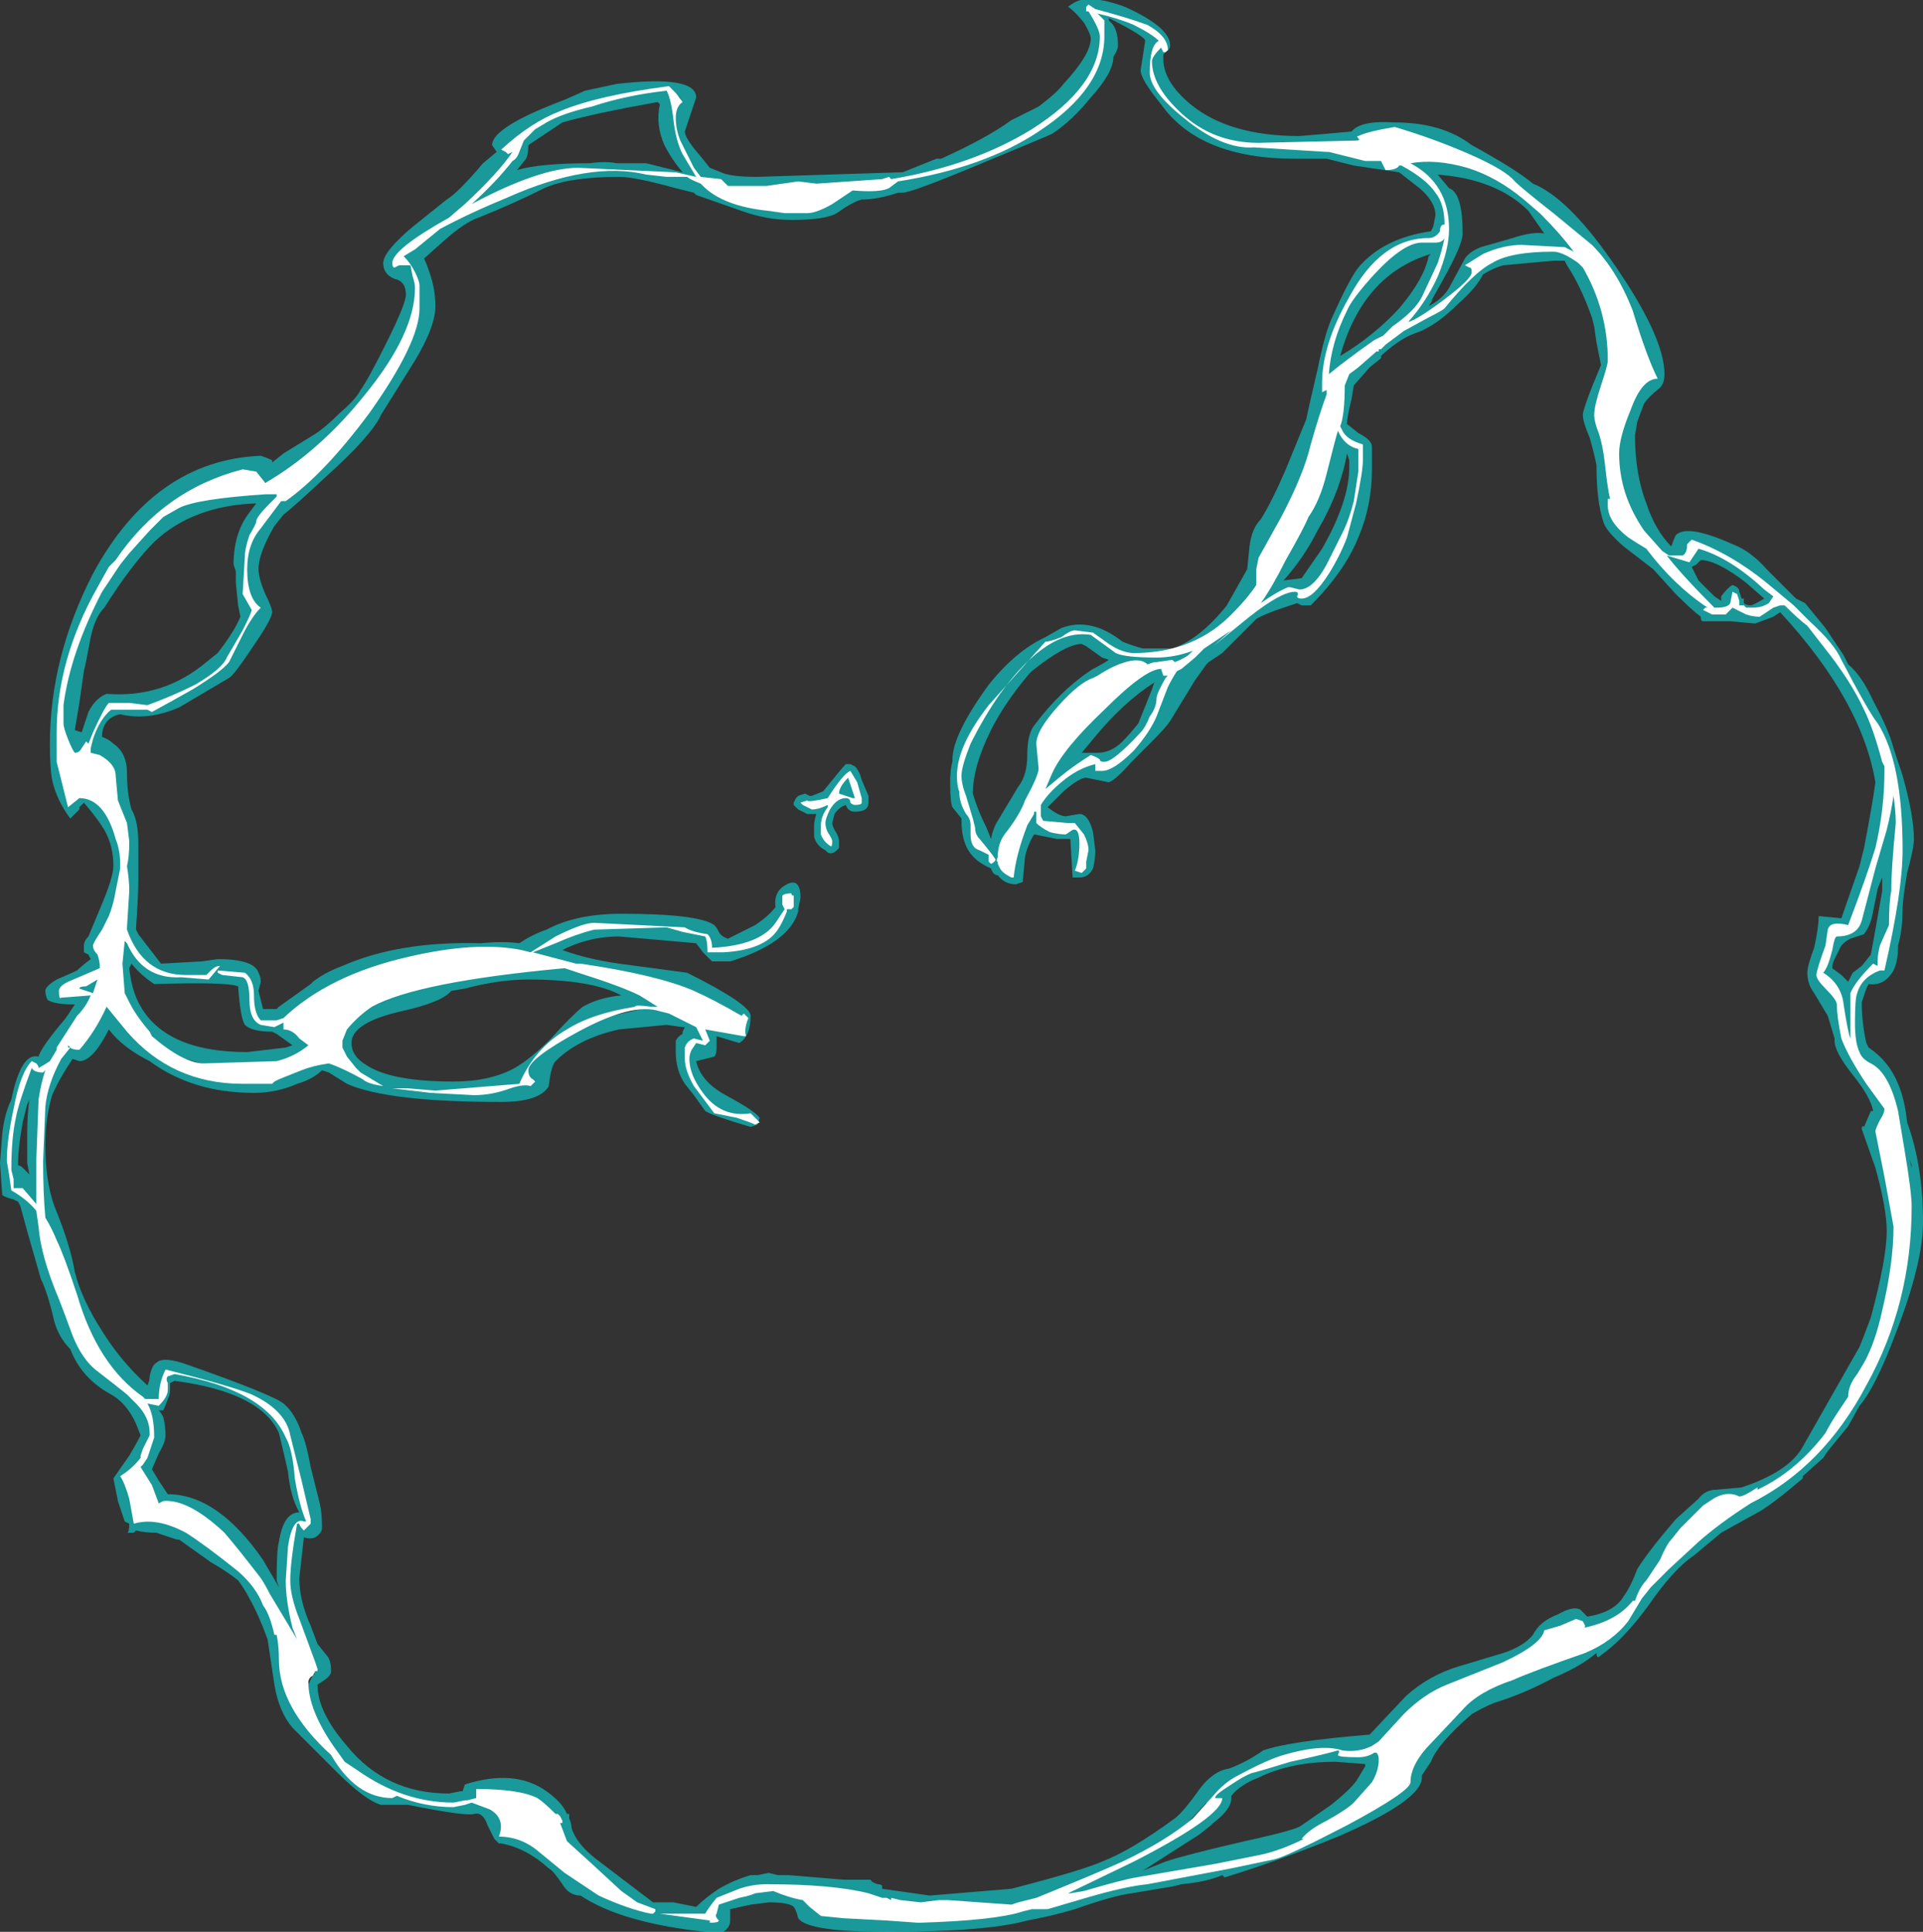 <?xml version="1.0" encoding="UTF-8" standalone="no"?>
<svg xmlns:ffdec="https://www.free-decompiler.com/flash" xmlns:xlink="http://www.w3.org/1999/xlink" ffdec:objectType="shape" height="42.6px" width="42.4px" xmlns="http://www.w3.org/2000/svg">
  <rect width="100%" height="100%" fill="#333333" stroke="none"/>
  <g transform="matrix(1.0, 0.0, 0.0, 1.0, 14.85, 21.85)">
    <path d="M15.3 -18.65 L15.35 -18.6 15.75 -18.55 16.7 -18.55 Q16.2 -18.7 15.85 -18.7 15.45 -18.7 15.3 -18.65 M15.9 -19.15 Q16.95 -19.15 17.6 -18.65 18.6 -18.1 18.95 -17.8 19.7 -17.5 20.65 -16.15 21.85 -14.45 21.85 -13.6 21.85 -13.4 21.75 -13.3 21.5 -13.1 21.4 -12.95 L21.25 -12.55 21.2 -12.25 Q21.2 -11.4 21.45 -10.75 21.65 -10.15 22.0 -9.8 22.05 -9.95 22.1 -10.05 22.35 -10.3 23.35 -9.85 23.75 -9.7 24.1 -9.3 L24.75 -8.65 24.95 -8.55 25.4 -8.0 25.8 -7.4 25.9 -7.2 Q26.2 -6.95 26.45 -6.4 26.8 -5.75 26.9 -5.35 L27.1 -4.75 Q27.35 -3.85 27.35 -3.35 27.35 -3.15 27.2 -2.6 27.1 -2.0 27.1 -1.8 27.1 -1.35 27.0 -1.0 27.0 -0.65 26.9 -0.45 26.7 -0.1 26.35 -0.15 L26.3 -0.05 26.2 0.25 Q26.2 0.7 26.3 1.15 L26.35 1.25 Q26.8 1.55 27.0 2.05 27.15 2.4 27.2 2.9 27.55 3.85 27.55 5.1 27.55 6.0 26.95 7.55 26.5 8.75 26.15 9.15 L25.9 9.6 25.45 10.15 25.35 10.3 24.9 10.7 24.9 10.75 24.6 11.0 Q24.3 11.25 24.0 11.45 L23.1 11.95 22.5 12.45 Q22.05 12.75 21.5 13.55 20.95 14.3 20.45 14.65 20.35 14.75 20.35 14.6 20.0 14.9 19.4 15.15 18.75 15.5 18.1 15.7 17.85 15.8 17.6 15.95 16.85 16.6 16.7 17.0 L16.5 17.3 16.5 17.35 Q16.5 17.85 14.65 18.65 13.3 19.2 12.15 19.55 L12.1 19.5 Q11.75 19.65 11.2 19.7 L11.0 19.75 10.1 19.9 Q9.7 19.95 8.85 20.25 8.35 20.4 7.8 20.5 6.9 20.75 4.7 20.75 2.95 20.75 2.75 20.45 2.7 20.25 2.65 20.2 2.55 20.1 2.1 20.1 L1.7 20.15 1.25 20.25 1.25 20.5 Q1.25 20.65 1.1 20.75 L0.7 20.75 Q-1.15 20.55 -2.05 19.95 -2.3 19.95 -2.45 19.7 -2.65 19.4 -2.75 19.35 -3.25 18.9 -3.8 18.8 L-3.85 18.8 -3.95 18.7 -4.1 18.4 Q-4.2 18.1 -4.4 18.15 -4.55 18.2 -5.6 18.0 L-5.85 17.95 -6.45 17.95 Q-6.8 17.85 -7.45 17.2 L-8.4 16.25 Q-8.7 15.9 -8.8 15.3 L-8.95 14.3 Q-9.15 13.75 -9.35 13.4 -9.45 13.2 -9.6 13.0 -9.85 12.8 -10.2 12.6 L-10.9 12.1 -10.95 12.1 Q-11.1 12.05 -11.25 12.0 L-11.4 11.95 Q-11.65 11.95 -11.85 11.9 L-11.9 11.95 -12.05 11.95 Q-12.0 11.95 -12.0 11.75 L-12.1 11.7 -12.25 11.25 -12.35 10.75 -12.0 10.25 Q-11.85 10.0 -11.75 9.8 L-11.85 9.55 Q-12.05 9.1 -12.4 8.9 -13.05 8.55 -13.3 7.9 -13.55 7.65 -13.65 7.3 -13.8 6.65 -13.95 6.35 -14.05 6.0 -14.25 5.3 L-14.4 4.75 -14.45 4.65 -14.55 4.6 Q-14.75 4.55 -14.8 4.5 L-14.85 3.8 -14.8 3.15 Q-14.75 2.7 -14.6 2.4 -14.5 1.9 -14.35 1.65 -14.2 1.4 -14.0 1.45 -13.95 1.25 -13.4 0.6 L-13.2 0.3 Q-13.65 0.3 -13.8 0.2 -13.85 0.1 -13.85 0.0 -13.85 -0.1 -13.6 -0.25 -13.25 -0.4 -13.15 -0.45 -13.05 -0.55 -12.85 -0.7 L-12.9 -0.8 -13.0 -0.85 -13.0 -1.0 Q-13.0 -1.1 -12.9 -1.2 L-12.65 -1.8 Q-12.35 -2.5 -12.35 -2.75 -12.35 -3.2 -12.55 -3.55 -12.7 -3.8 -13.0 -4.15 L-13.1 -4.05 -13.1 -4.0 Q-13.15 -3.95 -13.25 -3.85 L-13.3 -3.8 Q-13.6 -4.2 -13.7 -4.65 -13.75 -4.9 -13.75 -5.45 -13.75 -7.35 -12.8 -9.2 -11.45 -11.7 -9.1 -11.8 -8.95 -11.75 -8.85 -11.7 L-8.85 -11.65 -8.6 -11.85 -7.95 -12.25 Q-7.7 -12.4 -7.35 -12.75 -7.0 -13.05 -6.9 -13.25 -6.75 -13.45 -6.35 -14.25 -5.9 -15.15 -5.9 -15.35 -5.9 -15.65 -6.15 -15.7 -6.4 -15.8 -6.4 -16.05 -6.4 -16.3 -5.75 -16.85 L-5.0 -17.45 Q-4.75 -17.6 -4.2 -18.25 L-3.9 -18.5 -4.0 -18.65 Q-4.0 -19.05 -2.4 -19.65 L-1.95 -19.85 -1.25 -20.0 Q0.5 -20.2 0.5 -19.7 L0.25 -18.95 Q0.25 -18.8 0.6 -18.4 L0.8 -18.15 1.05 -18.05 Q1.25 -17.95 1.85 -17.95 L5.0 -18.05 5.05 -18.05 5.8 -18.35 5.9 -18.35 Q6.9 -18.8 7.45 -19.2 L8.05 -19.5 Q8.45 -19.8 8.6 -20.0 9.2 -20.65 9.2 -21.0 9.2 -21.1 9.05 -21.35 8.85 -21.6 8.7 -21.7 8.95 -21.9 9.15 -21.85 9.4 -21.9 9.95 -21.7 10.95 -21.25 10.95 -20.85 10.95 -20.75 10.85 -20.7 L10.8 -20.65 10.8 -20.55 Q10.8 -20.05 11.4 -19.55 12.25 -18.85 13.8 -18.85 L14.4 -18.9 14.95 -18.95 Q15.15 -19.2 15.9 -19.15 M17.1 -17.7 Q17.4 -17.6 17.4 -16.7 17.4 -16.45 16.95 -15.65 L16.7 -15.2 16.75 -15.25 16.65 -15.1 Q16.95 -15.25 17.1 -15.5 L17.45 -16.15 Q17.55 -16.3 17.8 -16.4 L18.5 -16.6 Q18.95 -16.75 19.2 -16.7 L18.85 -17.2 Q18.15 -17.9 16.85 -18.0 L17.1 -17.7 M16.0 -18.05 L15.0 -18.2 14.4 -18.35 13.7 -18.35 Q11.6 -18.35 10.75 -19.55 10.3 -20.1 10.3 -20.3 L10.4 -20.95 Q10.4 -21.05 9.6 -21.45 L9.6 -21.4 9.65 -21.35 Q9.8 -21.2 9.8 -20.85 9.8 -20.75 9.7 -20.6 9.7 -20.25 9.2 -19.7 8.8 -19.2 8.35 -18.9 8.25 -18.85 6.8 -18.25 5.25 -17.6 5.05 -17.6 L4.95 -17.6 Q4.5 -17.45 4.15 -17.45 3.95 -17.4 3.6 -17.15 3.35 -17.0 2.6 -17.0 2.05 -17.0 1.5 -17.2 L0.5 -17.55 0.45 -17.6 0.05 -17.7 Q-0.85 -17.95 -1.2 -17.95 -2.3 -17.95 -2.85 -17.7 -3.55 -17.35 -4.3 -17.05 -4.6 -16.95 -5.05 -16.55 L-5.5 -16.15 Q-5.45 -16.05 -5.4 -15.9 -5.25 -15.5 -5.25 -15.1 -5.25 -14.65 -5.7 -13.9 L-6.45 -12.7 Q-6.65 -12.25 -7.65 -11.35 -8.4 -10.65 -8.6 -10.5 L-8.8 -10.25 Q-9.15 -9.65 -9.15 -9.3 -9.15 -9.1 -9.0 -8.75 -8.85 -8.45 -8.85 -8.35 -8.85 -8.2 -9.3 -7.55 -9.7 -6.95 -9.8 -6.9 L-10.9 -6.25 Q-11.6 -5.95 -12.2 -6.1 -12.45 -6.05 -12.55 -5.85 -12.6 -5.75 -12.6 -5.6 -12.45 -5.55 -12.35 -5.45 -12.05 -5.25 -12.05 -4.8 -12.05 -4.35 -11.95 -4.0 -11.8 -3.75 -11.8 -3.25 L-11.8 -2.45 Q-11.8 -2.1 -11.85 -1.4 L-11.85 -1.35 -11.8 -1.25 -11.3 -0.6 -10.4 -0.65 -10.05 -0.7 Q-9.25 -0.7 -9.15 -0.4 -9.1 -0.3 -9.1 -0.2 L-9.15 0.0 -9.05 0.4 -8.75 0.4 -8.7 0.35 -8.0 -0.15 -7.95 -0.2 Q-7.7 -0.4 -7.3 -0.55 -6.05 -1.1 -4.25 -1.05 -3.75 -1.1 -3.4 -1.05 -3.1 -1.25 -2.8 -1.35 -2.15 -1.7 -1.15 -1.7 0.55 -1.7 0.9 -1.45 0.95 -1.4 1.0 -1.3 1.05 -1.2 1.2 -1.15 L1.8 -1.45 Q2.1 -1.65 2.25 -1.85 2.2 -2.2 2.5 -2.35 2.8 -2.5 2.8 -2.05 L2.75 -1.8 2.75 -1.75 Q2.55 -1.05 1.25 -0.65 L0.85 -0.65 0.65 -0.85 0.5 -1.05 -1.2 -1.2 Q-1.8 -1.2 -2.35 -0.95 L-2.45 -0.9 Q-1.9 -0.7 -1.2 -0.6 L0.3 -0.4 Q1.7 0.3 1.7 0.55 1.7 1.0 1.45 1.15 L0.95 1.0 0.95 1.25 Q0.95 1.4 0.9 1.45 L0.5 1.55 Q0.6 2.0 1.15 2.3 1.8 2.65 1.9 2.8 L1.85 2.95 1.7 3.0 Q0.85 2.75 0.7 2.65 L0.45 2.3 0.25 2.05 Q0.05 1.75 0.05 1.35 L0.05 1.1 Q0.1 1.0 0.2 0.95 L0.2 0.9 0.25 0.8 0.2 0.8 -0.15 0.75 -1.2 0.85 Q-2.1 1.05 -2.6 1.55 -2.7 1.65 -2.75 2.1 -2.95 2.45 -3.8 2.45 -6.3 2.45 -7.2 2.05 L-7.6 1.8 -7.75 1.75 Q-7.95 1.95 -8.3 2.05 -8.75 2.25 -9.25 2.25 -10.6 2.25 -11.55 1.55 -12.15 1.25 -12.45 0.85 -12.8 1.55 -13.1 1.55 L-13.25 1.5 Q-13.55 1.95 -13.7 2.3 -13.85 2.8 -13.85 3.4 -13.85 4.2 -13.65 4.75 -13.3 5.6 -13.2 6.2 -13.05 6.8 -12.6 7.5 -12.2 8.15 -11.6 8.7 -11.55 8.6 -11.55 8.5 -11.5 8.25 -11.4 8.2 -11.25 8.05 -10.7 8.25 -8.85 8.9 -8.6 9.1 -8.35 9.3 -8.2 9.75 -8.1 9.95 -8.0 10.5 L-7.8 11.3 Q-7.75 11.5 -7.75 11.85 -7.75 11.95 -7.9 12.05 -8.0 12.1 -8.15 12.05 L-8.25 12.95 Q-8.25 13.45 -8.0 14.0 L-7.85 14.4 -7.65 14.65 Q-7.55 14.75 -7.55 15.0 -7.55 15.1 -7.7 15.2 L-7.85 15.3 Q-7.85 15.9 -7.2 16.65 -6.35 17.7 -4.95 17.7 L-4.7 17.65 -4.65 17.65 -4.6 17.5 Q-3.5 17.15 -2.8 17.65 -2.45 17.9 -2.35 18.15 L-2.3 18.15 -2.3 18.25 Q-2.25 18.35 -2.25 18.45 -2.15 18.8 -1.7 19.15 L-0.45 20.1 0.0 20.1 0.5 20.2 Q0.7 20.0 1.0 19.8 1.35 19.6 1.7 19.5 L1.85 19.5 2.1 19.45 2.3 19.5 2.55 19.5 3.75 19.6 4.35 19.6 Q4.35 19.65 4.5 19.7 4.6 19.7 4.6 19.75 L4.6 19.8 5.65 19.95 7.45 19.8 Q9.0 19.4 9.45 19.2 10.1 18.95 11.05 18.25 11.25 18.1 11.6 17.6 11.9 17.2 12.25 17.15 12.65 17.0 13.0 16.75 13.55 16.55 15.35 16.4 L16.15 15.55 Q16.65 15.1 17.3 14.9 L18.3 14.6 Q18.75 14.45 18.95 14.2 19.1 13.9 19.5 13.75 19.85 13.55 20.0 13.65 L20.05 13.7 Q20.1 13.75 20.15 13.8 20.75 13.7 20.95 13.35 21.1 13.15 21.25 12.75 21.5 12.35 22.1 11.65 L22.6 11.2 Q22.75 11.0 23.0 11.0 L23.55 10.95 Q24.6 10.6 24.9 10.05 L26.15 7.85 26.25 7.6 26.4 7.2 Q26.75 5.9 26.75 5.3 26.75 4.8 26.5 3.9 L26.2 3.05 Q26.2 2.95 26.25 3.0 L26.4 2.65 26.45 2.65 Q26.4 2.35 26.0 1.85 25.6 1.35 25.6 1.1 L25.6 1.05 25.45 0.55 25.15 0.05 Q25.0 -0.15 25.0 -0.4 25.0 -0.55 25.15 -0.95 25.25 -1.4 25.25 -1.65 L25.75 -1.6 26.15 -2.75 26.25 -3.15 Q26.45 -4.2 26.5 -4.6 26.2 -6.4 24.4 -8.35 L24.25 -8.25 23.85 -8.1 23.3 -8.15 22.7 -8.15 Q22.65 -8.15 22.65 -8.25 22.45 -8.4 22.1 -8.75 L21.6 -9.3 20.95 -9.8 Q20.55 -10.15 20.5 -10.35 20.35 -10.8 20.35 -11.6 20.3 -11.85 20.2 -12.2 20.05 -12.55 20.05 -12.7 20.05 -12.85 20.45 -13.8 L20.35 -14.3 20.3 -14.65 20.25 -14.85 Q20.0 -15.55 19.7 -16.0 L19.65 -16.1 19.4 -16.1 18.3 -16.0 Q18.1 -15.95 17.85 -15.8 17.7 -15.5 17.3 -15.15 16.8 -14.65 16.35 -14.5 16.05 -14.4 15.65 -14.05 L15.6 -14.0 15.6 -13.95 15.35 -13.75 15.0 -13.35 14.95 -13.05 Q14.85 -12.65 14.85 -12.5 L15.1 -12.3 Q15.4 -12.15 15.4 -12.0 L15.4 -11.5 Q15.4 -10.7 15.1 -10.0 14.8 -9.25 14.05 -8.5 L13.85 -8.5 13.75 -8.55 13.45 -8.45 Q13.0 -8.3 12.85 -8.2 L12.1 -7.45 11.8 -7.25 11.75 -7.2 11.5 -6.85 10.95 -5.95 Q10.85 -5.8 10.55 -5.5 L10.1 -5.05 Q9.75 -4.65 9.6 -4.6 L9.1 -4.7 Q8.95 -4.7 8.6 -4.4 L8.25 -4.05 Q8.5 -3.85 8.65 -3.85 L8.95 -3.9 Q9.15 -3.9 9.25 -3.5 L9.3 -3.1 Q9.3 -2.9 9.25 -2.7 9.15 -2.5 8.95 -2.5 L8.8 -2.5 8.75 -3.35 8.45 -3.35 7.95 -3.45 Q7.8 -3.2 7.75 -2.95 L7.7 -2.4 7.55 -2.35 Q7.3 -2.35 7.15 -2.55 7.05 -2.55 7.0 -2.7 6.65 -2.85 6.5 -3.1 6.35 -3.35 6.35 -3.75 L6.35 -3.8 6.15 -4.05 Q6.1 -4.15 6.1 -4.6 6.1 -4.9 6.15 -5.05 L6.15 -5.1 Q6.15 -5.65 6.95 -6.75 7.55 -7.5 8.2 -7.8 L8.55 -8.0 Q9.2 -8.25 9.9 -7.7 10.15 -7.6 10.35 -7.55 L11.0 -7.55 Q11.6 -7.75 12.2 -8.5 L12.65 -9.3 12.7 -9.8 Q12.75 -10.2 12.95 -10.4 13.2 -10.8 13.5 -11.5 L13.95 -12.6 Q14.0 -12.85 14.2 -13.7 14.35 -14.45 14.5 -14.8 14.9 -15.7 15.1 -15.95 15.65 -16.6 16.7 -16.75 L16.75 -16.85 16.8 -17.1 Q16.8 -17.4 16.45 -17.7 L16.0 -18.05 M16.7 -16.25 Q15.2 -15.8 14.7 -14.0 15.45 -14.45 16.0 -15.05 16.55 -15.7 16.65 -16.2 L16.7 -16.25 M16.1 -14.75 L16.1 -14.8 16.05 -14.7 16.05 -14.75 16.1 -14.75 M19.95 -16.4 L19.95 -16.3 20.1 -16.25 20.25 -16.1 20.1 -16.05 Q20.45 -15.5 20.65 -14.8 20.9 -14.05 20.9 -13.6 L20.9 -13.1 Q20.85 -12.85 20.6 -12.65 L20.5 -12.85 20.45 -12.7 Q20.45 -12.55 20.55 -12.2 20.65 -11.85 20.65 -11.6 20.65 -11.2 20.65 -11.0 20.65 -10.65 20.85 -10.45 L21.45 -9.85 Q21.3 -10.1 21.15 -10.5 20.8 -11.45 20.8 -11.85 20.8 -12.0 20.9 -12.75 20.9 -13.1 21.15 -13.4 L21.4 -13.65 Q21.4 -14.05 21.1 -14.8 20.8 -15.4 20.55 -15.8 20.25 -16.3 19.65 -16.85 L19.4 -17.05 19.85 -16.45 19.95 -16.4 M4.85 -18.05 L4.85 -18.05 M4.55 -18.0 L4.55 -18.0 M0.15 -19.7 L0.05 -19.7 0.1 -19.55 0.15 -19.7 M1.25 -17.5 Q1.75 -17.3 2.65 -17.3 3.35 -17.3 3.6 -17.5 3.8 -17.65 3.95 -17.7 3.1 -17.7 1.95 -17.7 L1.2 -17.7 1.35 -17.65 1.25 -17.5 M9.0 -7.65 Q8.65 -7.65 7.9 -7.05 L7.85 -7.0 Q7.3 -6.35 7.0 -5.75 6.6 -4.95 6.6 -4.35 6.7 -4.0 6.9 -3.6 L7.0 -3.35 Q7.05 -3.6 7.15 -3.75 L7.6 -4.5 Q7.8 -4.75 7.8 -5.2 7.8 -5.65 7.95 -5.85 8.55 -6.65 9.25 -7.1 9.45 -7.2 9.6 -7.3 L9.45 -7.35 9.1 -7.6 9.0 -7.65 M10.7 -7.15 L10.6 -7.15 10.3 -7.1 Q9.5 -7.0 9.15 -6.6 L8.5 -5.95 Q8.25 -5.6 8.25 -5.3 8.25 -5.0 8.15 -4.75 8.5 -5.2 9.2 -6.05 9.5 -6.25 10.05 -6.75 10.35 -7.0 10.7 -7.15 M4.0 -4.95 Q4.1 -4.85 4.15 -4.65 L4.3 -4.3 4.3 -4.15 Q4.3 -3.95 4.0 -3.95 3.85 -3.95 3.8 -4.1 3.65 -4.05 3.55 -3.9 L3.5 -3.7 Q3.5 -3.65 3.55 -3.55 3.65 -3.4 3.65 -3.3 L3.65 -3.15 3.6 -3.1 Q3.5 -3.0 3.4 -3.05 L3.35 -3.1 Q3.15 -3.2 3.1 -3.4 3.1 -3.45 3.1 -3.65 3.1 -3.75 3.15 -3.9 L2.95 -3.9 2.75 -4.0 2.65 -4.1 2.65 -4.15 2.7 -4.25 2.75 -4.3 2.9 -4.35 3.0 -4.3 3.05 -4.3 3.3 -4.4 Q3.7 -4.9 3.8 -5.0 L3.9 -5.0 4.0 -4.95 M10.6 -6.8 Q9.9 -6.35 9.25 -5.55 L9.0 -5.25 9.35 -5.25 Q9.65 -5.25 9.9 -5.5 10.05 -5.65 10.25 -5.9 L10.55 -6.65 10.6 -6.8 M7.9 -4.2 L7.75 -4.0 Q7.5 -3.65 7.4 -3.3 7.35 -3.1 7.35 -2.7 L7.45 -2.65 Q7.25 -3.25 7.9 -4.15 L7.9 -4.2 M22.6 -9.05 Q22.8 -8.85 22.95 -8.7 L23.1 -8.6 23.1 -8.7 Q23.25 -8.9 23.35 -8.95 23.5 -8.9 23.5 -8.8 L23.55 -8.65 23.6 -8.65 23.6 -8.55 Q23.65 -8.5 23.75 -8.5 23.8 -8.5 24.05 -8.65 L23.65 -9.0 Q23.0 -9.5 22.65 -9.5 L22.55 -9.4 22.45 -9.35 22.6 -9.05 M22.15 -9.3 L22.05 -9.3 22.2 -9.15 22.15 -9.3 M14.45 -13.35 Q14.45 -12.6 14.3 -12.3 13.95 -11.25 13.3 -10.15 L13.2 -9.85 13.35 -10.0 13.4 -9.95 Q13.45 -9.95 13.45 -9.8 L13.4 -9.6 Q14.0 -10.4 14.25 -11.25 L14.55 -12.55 14.65 -13.0 14.65 -12.95 14.55 -13.05 Q14.5 -13.1 14.5 -13.2 14.5 -13.4 14.75 -13.7 L14.6 -13.65 14.55 -13.55 14.5 -13.65 14.45 -13.35 M14.85 -11.85 Q14.7 -11.0 14.2 -10.15 13.9 -9.55 13.45 -9.05 L13.85 -9.1 14.3 -9.75 Q14.9 -10.8 14.9 -11.55 L14.9 -11.7 14.85 -11.85 M12.75 -8.55 L12.55 -8.35 12.8 -8.5 12.75 -8.55 M23.7 -8.6 L23.7 -8.6 M25.7 -0.9 L25.6 -0.7 Q25.55 -0.6 25.55 -0.5 L25.75 -0.35 25.9 -0.2 26.0 -0.4 26.2 -0.55 26.4 -0.8 26.5 -1.35 26.65 -2.2 26.65 -2.5 26.55 -2.25 26.45 -1.75 Q26.4 -1.45 26.25 -1.25 L25.95 -1.15 Q25.75 -1.05 25.7 -0.9 M26.7 2.3 L26.75 2.35 26.75 2.45 26.7 2.65 26.65 3.2 Q26.65 3.4 26.75 3.8 L27.0 4.45 Q27.1 4.9 27.1 5.55 L27.15 5.25 27.15 5.15 Q27.1 4.8 27.05 4.25 L27.0 3.2 Q26.95 2.45 26.6 1.9 L26.7 2.1 26.7 2.2 26.6 2.25 26.65 2.3 26.7 2.3 M27.3 3.9 L27.3 3.85 27.25 3.7 27.3 3.9 M19.75 14.1 L19.3 14.2 19.3 14.15 19.15 14.3 18.95 14.6 Q18.85 14.75 18.4 14.9 L17.2 15.35 Q16.9 15.45 16.55 15.75 16.2 16.0 16.0 16.3 L15.65 16.65 15.65 16.6 Q15.85 16.6 15.85 16.85 L15.85 17.25 15.75 17.35 15.7 17.3 Q15.5 17.55 15.1 17.95 L15.05 18.0 15.8 17.55 15.95 17.45 15.95 17.35 Q15.95 17.1 16.25 16.7 16.45 16.45 16.6 16.35 17.15 15.7 17.95 15.25 18.05 15.2 19.95 14.45 L19.95 14.5 20.6 14.2 20.75 13.95 Q20.5 14.15 20.25 14.15 L20.2 14.15 20.05 14.2 20.15 14.15 19.8 14.05 19.75 14.1 M22.5 11.7 L21.9 12.6 22.25 12.25 Q22.75 11.85 23.75 11.2 L23.1 11.25 Q22.85 11.25 22.5 11.7 M1.4 0.65 Q0.55 0.0 0.1 -0.1 L-1.6 -0.4 Q-1.2 -0.3 -0.9 -0.1 L-0.5 0.1 Q-0.3 0.1 -0.25 0.2 L-0.05 0.3 -0.05 0.35 0.45 0.3 0.6 0.5 0.65 0.5 Q0.75 0.5 0.85 0.65 L1.4 0.65 M7.1 20.2 L5.65 20.3 Q5.25 20.3 4.3 20.05 3.7 19.9 2.8 19.85 L2.95 20.05 Q3.15 20.35 4.7 20.35 L7.2 20.2 7.1 20.2 M10.85 19.2 Q11.3 19.05 12.6 18.75 13.75 18.5 13.85 18.4 L14.5 17.95 Q15.0 17.55 15.1 17.35 L15.25 17.1 15.25 17.05 14.6 17.0 Q13.6 17.0 12.9 17.35 12.5 17.5 12.3 17.75 L12.3 17.8 Q12.3 18.05 11.9 18.35 L11.85 18.4 11.6 18.6 10.35 19.4 10.85 19.2 M0.7 20.4 L0.8 20.3 0.65 20.4 0.7 20.4 M11.75 17.9 L11.2 18.5 11.7 18.15 Q11.75 18.1 11.75 17.9 M-5.9 -16.05 L-5.9 -16.05 M-0.35 -19.6 Q-1.75 -19.35 -2.45 -19.15 L-3.2 -18.65 Q-3.2 -18.45 -3.25 -18.35 L-3.45 -18.1 Q-2.95 -18.25 -1.85 -18.25 -1.5 -18.3 -1.25 -18.25 L-0.6 -18.25 0.2 -18.05 Q-0.05 -18.35 -0.2 -18.65 -0.4 -19.1 -0.3 -19.55 L-0.35 -19.6 M-12.85 -7.8 Q-12.95 -7.25 -13.0 -7.05 L-13.1 -6.35 -13.2 -5.75 -13.05 -5.7 -12.9 -6.15 Q-12.75 -6.45 -12.5 -6.55 -11.25 -6.45 -10.3 -7.25 L-10.05 -7.45 -9.9 -7.65 Q-9.65 -8.0 -9.55 -8.25 L-9.6 -8.5 -9.65 -9.0 -9.65 -9.25 -9.7 -9.4 Q-9.7 -10.1 -9.35 -10.55 L-9.2 -10.75 Q-10.6 -10.7 -11.45 -9.9 -11.95 -9.4 -12.55 -8.45 -12.75 -8.25 -12.85 -7.8 M-13.45 -5.5 L-13.45 -5.15 Q-13.4 -4.85 -13.4 -4.7 -13.4 -4.6 -13.25 -4.4 L-13.1 -4.45 -12.9 -4.45 Q-12.5 -4.25 -12.25 -3.65 -12.05 -3.2 -12.05 -2.75 -12.05 -2.2 -12.35 -1.65 L-12.55 -1.2 Q-12.55 -1.15 -12.55 -1.05 L-12.65 -0.95 -12.6 -0.8 -12.5 -0.6 -12.5 -0.45 Q-12.5 -0.35 -12.55 -0.2 -12.65 0.15 -12.95 0.5 L-13.4 1.05 -13.3 1.05 -13.2 1.0 -13.0 1.0 -12.65 0.55 -12.7 0.5 -12.65 0.5 -12.6 0.4 -12.6 0.25 -12.5 0.25 Q-12.35 -0.1 -12.25 -0.45 L-12.25 -0.5 Q-12.2 -0.75 -12.15 -0.85 L-12.15 -0.9 -12.2 -1.0 -12.2 -1.05 Q-12.25 -1.3 -12.25 -1.6 L-12.1 -1.55 -12.05 -2.45 -12.05 -3.15 Q-12.05 -3.6 -12.25 -3.85 -12.35 -3.95 -12.35 -4.55 -12.3 -4.95 -12.65 -5.15 L-12.65 -4.95 -12.75 -4.9 -12.9 -5.1 -12.95 -5.15 -13.1 -5.15 -12.95 -4.8 -12.9 -4.75 -13.05 -4.75 Q-13.3 -4.75 -13.4 -5.2 L-13.4 -5.3 -13.45 -5.5 M-12.0 -0.5 Q-11.95 -0.05 -11.8 0.25 -11.25 1.35 -9.4 1.35 L-8.55 1.25 -8.4 1.2 -8.75 0.95 -8.85 0.9 Q-9.3 0.9 -9.45 0.75 -9.55 0.6 -9.6 -0.1 -9.85 -0.2 -11.45 -0.15 -11.75 -0.35 -11.95 -0.6 L-12.0 -0.5 M-7.95 -11.6 L-7.25 -12.25 Q-7.75 -11.85 -8.25 -11.6 L-8.25 -11.55 -8.1 -11.65 -8.0 -11.6 -8.0 -11.55 -7.95 -11.6 M-8.95 -11.2 Q-9.05 -11.2 -9.15 -11.35 L-9.25 -11.45 Q-10.4 -11.45 -11.5 -10.3 L-11.5 -10.3 Q-10.6 -11.2 -8.85 -11.05 L-8.7 -11.2 -8.95 -11.2 M-4.9 -0.25 L-4.9 -0.2 -4.55 -0.35 Q-4.15 -0.5 -3.45 -0.55 L-3.6 -0.7 -3.6 -0.8 -3.8 -0.8 Q-5.75 -0.8 -7.35 -0.15 -7.75 0.05 -8.05 0.2 L-8.1 0.25 -7.8 0.15 -7.65 0.15 -7.65 0.2 -7.6 0.3 -8.0 0.7 -8.15 0.8 Q-7.85 1.05 -7.85 1.2 L-7.65 1.2 -7.65 1.25 -7.55 1.2 -7.5 1.25 -7.5 1.0 Q-7.5 0.6 -6.8 0.3 -6.3 0.05 -4.95 -0.25 L-4.9 -0.25 M-2.95 -0.7 L-3.35 -0.55 Q-2.8 -0.55 -2.1 -0.5 L-2.3 -0.6 -2.35 -0.55 -2.5 -0.55 -2.95 -0.7 M-4.6 -0.05 L-4.9 0.0 Q-5.1 0.25 -6.0 0.45 -7.1 0.7 -7.1 1.15 -7.1 1.45 -6.75 1.65 -6.2 2.0 -4.85 2.0 -4.05 2.0 -3.5 1.7 -3.15 1.5 -2.7 1.05 -2.25 0.55 -2.0 0.35 -1.65 0.15 -1.15 0.1 -1.8 -0.25 -3.2 -0.25 -3.85 -0.25 -4.6 -0.05 M-0.8 0.35 Q-1.35 0.4 -1.75 0.65 L-1.8 0.65 -0.7 0.4 -0.75 0.4 -0.8 0.35 M-7.45 1.45 L-7.5 1.5 -7.4 1.5 -7.45 1.45 M-9.2 1.7 L-9.4 1.7 Q-11.0 1.7 -11.75 0.85 -12.05 0.5 -12.15 0.2 L-12.3 0.5 -12.0 0.8 -11.35 1.2 Q-11.0 1.4 -10.65 1.55 -10.15 1.7 -9.5 1.7 L-9.2 1.7 M-11.1 8.8 Q-11.1 8.9 -11.15 9.0 -11.2 9.15 -11.25 9.25 L-11.35 9.25 Q-11.3 9.3 -11.25 9.4 -11.2 9.6 -11.2 9.8 -11.2 9.95 -11.35 10.2 L-11.5 10.55 -11.35 10.8 -11.15 11.1 Q-10.05 11.1 -9.05 12.55 L-8.7 13.15 -8.75 13.0 Q-8.75 12.3 -8.7 12.15 -8.6 11.5 -8.25 11.5 -8.45 11.15 -8.5 10.6 -8.65 9.95 -8.7 9.75 -9.1 8.85 -11.0 8.6 L-11.1 8.65 Q-11.1 8.7 -11.1 8.8 M-11.4 11.25 L-11.45 11.3 -11.45 11.25 Q-11.6 11.1 -11.7 10.95 -11.75 10.75 -11.8 10.5 L-12.0 10.9 -12.0 11.1 -11.9 11.1 -11.95 11.15 -11.95 11.25 -11.8 11.55 Q-11.1 11.3 -10.1 12.0 L-9.6 12.4 Q-10.05 11.8 -10.55 11.45 L-11.2 11.4 -11.4 11.25 M-14.25 2.5 L-14.35 2.9 Q-14.45 3.45 -14.45 3.8 L-14.45 3.85 Q-14.4 3.85 -14.35 3.9 L-14.2 4.05 -14.25 3.8 -14.25 3.15 Q-14.25 2.7 -14.2 2.4 L-14.25 2.5 M-13.85 5.2 L-13.85 5.4 -13.65 6.05 -13.4 6.7 -13.45 6.45 -13.6 5.8 Q-13.75 5.3 -13.9 5.1 L-13.95 5.05 -13.85 5.2 M-12.3 8.55 Q-12.6 8.25 -12.85 7.9 -13.1 7.5 -13.25 7.15 L-13.25 7.25 Q-13.15 7.9 -12.3 8.5 L-12.3 8.55 M-4.15 17.65 L-4.2 17.75 Q-4.05 17.8 -3.9 18.1 L-3.7 18.5 Q-3.0 18.55 -2.65 18.95 L-2.0 19.6 -1.15 20.1 -0.85 20.15 Q-1.2 19.95 -1.6 19.65 -2.45 18.95 -2.55 18.55 L-2.55 18.5 -2.7 18.1 Q-3.0 17.65 -3.9 17.65 L-4.15 17.65 M-7.9 15.05 L-8.0 15.05 Q-8.35 15.05 -8.55 14.15 L-8.65 14.0 Q-8.55 14.35 -8.5 14.7 -8.5 15.4 -7.9 16.2 -8.1 15.8 -8.1 15.5 -8.1 15.35 -7.95 15.1 L-7.9 15.05" fill="#00ffff" fill-opacity="0.502" fill-rule="evenodd" stroke="none"/>
    <path d="M15.9 -19.05 Q16.75 -18.8 17.55 -18.45 18.35 -18.1 18.55 -17.85 18.7 -17.7 19.4 -17.15 L20.25 -16.45 Q20.8 -15.9 21.15 -15.0 21.45 -14.0 21.7 -13.5 21.35 -13.5 21.1 -12.8 20.85 -12.2 20.85 -11.85 20.85 -10.95 21.4 -10.15 L21.8 -9.7 21.95 -9.6 22.25 -9.6 Q22.35 -9.65 22.35 -9.85 L22.45 -9.95 Q23.3 -9.65 24.1 -9.0 L24.7 -8.5 25.05 -8.15 Q25.6 -7.65 25.75 -7.3 26.35 -6.15 26.55 -5.9 27.1 -5.05 27.1 -3.1 27.1 -2.2 26.7 -0.45 L26.6 -0.45 Q26.2 -0.3 26.1 0.05 26.05 0.15 26.05 0.7 26.05 1.15 26.15 1.35 26.2 1.5 26.4 1.6 26.8 1.8 27.0 2.65 L27.15 3.55 Q27.3 4.45 27.3 4.75 27.3 6.9 26.3 8.7 25.35 10.5 23.75 11.3 23.05 11.75 22.6 12.15 L21.95 12.75 21.55 13.15 21.35 13.4 21.05 13.9 Q20.7 14.35 20.1 14.6 18.95 15.0 18.5 15.2 17.75 15.45 17.4 15.85 L16.6 16.7 Q16.25 17.1 16.25 17.45 16.25 17.65 14.85 18.4 13.5 19.1 13.25 19.15 L12.3 19.35 10.45 19.7 Q9.95 19.75 9.1 20.0 L8.25 20.25 7.9 20.25 7.7 20.3 Q7.1 20.5 5.4 20.55 L4.7 20.5 3.75 20.45 3.25 20.4 3.0 20.2 2.85 20.05 Q2.55 20.0 2.2 19.85 L1.8 19.9 Q1.7 19.95 1.45 20.0 L1.0 20.15 0.95 20.35 Q0.9 20.4 1.0 20.5 1.0 20.55 0.8 20.55 L0.8 20.5 -0.3 20.35 0.7 20.35 Q0.75 20.25 0.95 20.0 L1.45 19.8 Q1.75 19.7 2.05 19.7 3.5 19.7 4.3 19.9 L4.6 20.0 4.7 20.0 4.8 20.05 4.8 20.0 5.0 20.05 5.45 20.1 5.85 20.05 6.05 20.05 7.45 20.15 7.6 20.1 8.0 20.0 Q9.35 19.45 9.9 19.2 10.85 18.75 11.45 18.25 L11.9 17.75 Q12.15 17.45 12.45 17.3 13.1 16.95 13.45 16.85 14.3 16.6 14.75 16.75 15.1 16.8 15.4 16.65 L15.55 16.55 16.1 15.95 Q16.55 15.5 17.05 15.3 L18.3 14.8 Q19.15 14.4 19.2 14.1 L19.55 14.0 19.9 13.85 20.05 13.9 20.1 14.0 Q20.1 14.05 20.05 14.05 20.8 13.9 21.15 13.45 L21.2 13.45 Q21.3 13.15 21.45 13.0 L21.75 12.55 Q21.9 12.2 22.0 12.1 L22.2 11.85 22.7 11.35 22.85 11.25 Q23.2 11.0 23.5 11.15 23.6 11.15 23.9 10.95 L23.9 11.0 Q24.75 10.6 25.4 9.75 25.5 9.55 25.7 9.25 L25.9 8.95 Q25.9 8.7 26.1 8.45 L26.25 8.2 Q26.5 7.75 26.65 7.05 26.9 6.0 26.9 5.2 L26.7 4.1 26.5 3.1 Q26.5 3.05 26.6 2.85 26.7 2.7 26.7 2.6 L26.3 2.05 Q25.9 1.45 25.75 1.05 25.65 0.55 25.65 0.3 25.65 0.2 25.4 -0.05 25.2 -0.25 25.2 -0.35 25.2 -0.45 25.4 -1.0 L25.45 -1.35 Q25.5 -1.55 25.9 -1.45 26.3 -2.5 26.5 -3.15 26.7 -4.0 26.7 -4.85 L26.7 -4.95 26.65 -5.05 Q26.45 -5.8 26.25 -6.2 25.95 -6.85 25.35 -7.6 L25.0 -8.05 Q24.8 -8.2 24.5 -8.5 L24.4 -8.5 24.25 -8.45 23.95 -8.25 Q23.8 -8.25 23.65 -8.3 23.45 -8.4 23.35 -8.45 L23.2 -8.3 22.9 -8.3 22.7 -8.4 22.75 -8.45 22.8 -8.45 Q22.05 -8.95 21.45 -9.75 21.2 -9.9 21.05 -10.0 20.6 -10.35 20.6 -10.7 L20.6 -10.85 20.65 -10.85 Q20.6 -11.05 20.55 -11.5 20.5 -12.0 20.4 -12.3 20.3 -12.55 20.3 -12.7 20.3 -12.9 20.45 -13.35 20.6 -13.8 20.6 -13.9 20.6 -15.0 20.05 -15.95 L19.95 -16.05 Q19.6 -16.3 19.4 -16.3 18.45 -16.3 18.05 -16.05 17.65 -15.85 17.0 -15.05 16.95 -15.0 16.65 -14.85 L16.1 -14.55 15.7 -14.25 15.6 -14.15 15.55 -14.15 15.55 -14.1 15.5 -14.1 15.1 -13.75 14.9 -13.6 14.8 -13.35 Q14.8 -12.7 14.7 -12.45 L14.75 -12.35 Q14.85 -12.15 15.2 -12.05 L15.2 -11.7 Q15.2 -11.45 15.05 -10.75 L14.85 -10.0 Q14.7 -9.6 14.45 -9.2 14.1 -8.65 13.85 -8.65 13.75 -8.65 13.75 -8.7 13.8 -8.8 13.7 -8.8 13.4 -8.8 12.7 -8.25 L11.9 -7.6 12.3 -7.95 11.7 -7.55 11.5 -7.35 11.2 -7.1 11.1 -7.05 Q11.0 -6.9 10.9 -6.7 L10.65 -6.05 Q10.5 -5.7 10.15 -5.3 9.7 -4.85 9.45 -4.85 L9.3 -4.85 9.3 -5.0 Q8.9 -4.9 8.55 -4.6 8.25 -4.35 8.1 -4.1 L8.1 -3.85 8.15 -3.75 8.7 -3.7 8.85 -3.7 9.05 -3.45 Q9.15 -3.25 9.15 -3.1 L9.1 -2.85 9.1 -2.7 9.0 -2.6 8.85 -2.65 Q8.95 -2.9 8.95 -3.25 8.95 -3.6 8.8 -3.55 L8.65 -3.45 Q8.5 -3.45 8.3 -3.5 8.1 -3.6 8.0 -3.7 L8.0 -3.95 7.95 -3.95 7.95 -3.9 7.8 -3.65 Q7.55 -3.0 7.5 -2.5 L7.45 -2.5 Q7.25 -2.6 7.2 -2.7 L7.15 -2.8 7.15 -2.85 Q7.1 -2.85 7.15 -2.95 7.15 -3.25 7.3 -3.45 7.65 -3.9 7.75 -4.2 8.05 -4.75 8.05 -4.9 L8.0 -5.45 Q8.0 -5.75 8.5 -6.3 8.95 -6.8 9.25 -6.9 L9.35 -6.95 Q9.5 -7.05 9.7 -7.15 10.25 -7.4 10.45 -7.2 L10.6 -7.25 10.65 -7.25 11.0 -7.3 11.05 -7.25 Q11.2 -7.3 11.35 -7.4 L11.45 -7.5 Q11.05 -7.35 10.65 -7.35 9.95 -7.35 9.75 -7.45 L9.2 -7.85 Q8.25 -8.0 7.2 -6.55 6.85 -6.05 6.55 -5.45 6.35 -4.95 6.35 -4.75 6.35 -4.55 6.45 -4.3 L6.6 -3.8 6.65 -3.6 Q6.65 -3.45 6.75 -3.35 7.0 -3.05 7.1 -2.9 7.1 -2.85 7.0 -2.8 L6.95 -2.85 6.95 -3.0 6.75 -3.1 Q6.55 -3.15 6.55 -3.45 L6.55 -3.65 Q6.55 -3.8 6.45 -3.9 6.3 -4.15 6.3 -4.4 6.25 -4.5 6.25 -4.75 6.25 -5.4 6.95 -6.3 L8.2 -7.7 Q8.3 -7.7 8.55 -7.8 8.75 -7.95 8.85 -7.95 L9.25 -7.9 9.6 -7.65 Q9.9 -7.45 10.15 -7.45 11.5 -7.45 12.35 -8.35 12.65 -8.65 12.85 -8.95 L12.85 -9.3 12.9 -9.55 13.4 -10.45 Q13.9 -11.4 14.05 -12.05 14.25 -12.75 14.4 -13.15 L14.4 -13.25 14.3 -13.2 14.3 -13.4 Q14.3 -14.25 14.9 -15.3 15.6 -16.6 16.65 -16.6 16.8 -16.6 16.9 -16.75 16.9 -16.9 17.0 -16.9 17.0 -17.35 16.8 -17.6 16.6 -17.9 16.05 -18.2 L16.0 -18.2 Q15.95 -18.1 15.7 -18.1 L15.6 -18.3 15.25 -18.3 14.45 -18.5 14.4 -18.5 12.8 -18.6 Q12.1 -18.55 11.25 -19.25 10.5 -19.85 10.5 -20.25 10.5 -20.85 10.7 -20.95 10.55 -21.1 10.15 -21.3 9.8 -21.45 9.35 -21.55 L9.5 -21.4 9.5 -21.05 Q9.5 -19.9 8.05 -18.95 6.85 -18.15 4.95 -17.85 L4.75 -17.7 Q4.55 -17.6 3.95 -17.65 L3.5 -17.35 Q3.15 -17.15 2.95 -17.15 L2.45 -17.15 2.1 -17.2 Q1.1 -17.3 0.65 -17.75 L0.6 -17.8 Q0.35 -17.9 0.3 -17.95 L-0.15 -17.95 -0.6 -18.0 Q-1.85 -18.3 -3.65 -17.5 -4.5 -17.15 -5.15 -16.8 L-5.7 -16.35 -5.95 -16.2 Q-5.8 -16.05 -5.7 -15.85 -5.6 -15.65 -5.6 -15.55 L-5.6 -15.05 Q-5.6 -14.3 -6.7 -12.75 -7.7 -11.4 -8.55 -10.8 L-8.65 -10.8 -9.1 -10.2 Q-9.4 -9.85 -9.4 -9.3 -9.4 -8.65 -9.1 -8.45 -9.3 -8.25 -9.5 -7.85 L-9.8 -7.25 Q-9.95 -7.05 -10.6 -6.65 -10.95 -6.45 -11.5 -6.15 L-11.6 -6.2 -12.4 -6.2 Q-12.65 -6.0 -12.8 -5.55 L-12.85 -5.35 -12.85 -5.25 -12.65 -5.2 Q-12.3 -5.0 -12.3 -4.75 L-12.25 -4.2 -12.05 -3.7 -12.0 -3.3 Q-12.0 -2.95 -12.05 -2.75 -12.0 -2.45 -12.0 -2.2 L-12.05 -1.4 -12.05 -1.35 Q-11.7 -0.35 -10.75 -0.35 L-10.3 -0.35 -10.2 -0.45 Q-10.1 -0.55 -10.0 -0.55 L-10.25 -0.25 -10.85 -0.3 Q-11.7 -0.25 -12.05 -1.05 L-12.1 -1.1 -12.15 -0.6 -12.1 0.05 -12.0 0.25 Q-11.85 0.55 -11.55 0.9 L-11.5 1.0 Q-10.8 1.6 -10.35 1.6 L-8.75 1.55 Q-8.35 1.45 -8.05 1.2 L-8.25 1.05 Q-8.4 0.85 -8.6 0.85 L-8.6 0.7 -8.8 0.8 -9.1 0.75 Q-9.35 0.65 -9.35 0.2 -9.35 -0.25 -9.5 -0.3 L-9.95 -0.35 -10.05 -0.4 -10.05 -0.45 -9.45 -0.4 Q-9.25 -0.25 -9.25 0.1 -9.25 0.5 -9.1 0.65 L-8.75 0.65 -8.6 0.6 Q-7.6 -0.35 -5.85 -0.75 -4.35 -1.1 -3.35 -0.9 L-3.15 -0.85 -2.6 -1.2 Q-2.0 -1.5 -1.75 -1.5 L0.25 -1.4 Q0.4 -1.3 0.75 -1.25 0.85 -1.15 0.85 -0.95 1.9 -1.0 2.25 -1.5 L2.45 -1.8 2.4 -1.9 2.4 -2.1 Q2.45 -2.15 2.6 -2.15 2.6 -2.1 2.65 -2.1 L2.65 -1.85 2.6 -1.8 2.5 -1.8 2.5 -1.75 Q2.4 -1.5 2.3 -1.35 2.0 -0.9 1.1 -0.85 L0.75 -0.85 Q0.75 -1.1 0.7 -1.2 L0.2 -1.3 -0.15 -1.4 -1.75 -1.35 Q-2.15 -1.25 -2.6 -1.05 L-3.1 -0.85 -2.15 -0.6 -2.05 -0.6 Q-0.35 -0.35 0.45 0.0 0.9 0.2 1.5 0.55 L1.55 0.5 1.65 0.6 Q1.55 0.85 1.6 1.0 L1.55 1.0 0.7 0.85 0.8 1.1 0.7 1.2 0.5 1.15 0.4 1.3 Q0.35 1.4 0.35 1.5 0.35 1.85 0.65 2.25 1.05 2.8 1.7 2.7 L1.9 2.9 1.8 2.95 Q1.7 2.9 1.4 2.8 L0.9 2.7 0.45 2.1 Q0.25 1.75 0.25 1.5 L0.25 1.25 Q0.3 1.1 0.45 1.05 L0.65 1.1 0.5 0.8 Q0.3 0.7 0.1 0.6 L-0.1 0.5 -0.3 0.45 Q-0.9 0.25 -2.1 0.9 -3.2 1.5 -3.2 1.75 -3.2 1.9 -3.1 1.95 L-3.05 2.0 -3.15 2.1 Q-3.3 2.05 -3.6 2.15 -4.0 2.3 -4.4 2.3 L-5.35 2.25 -6.2 2.15 -5.85 2.15 -5.25 2.2 -3.4 2.05 Q-3.05 1.25 -2.35 0.85 -1.8 0.5 -0.85 0.35 -0.85 0.3 -0.5 0.35 L-0.35 0.35 -0.75 0.1 Q-1.15 -0.1 -2.1 -0.4 L-2.4 -0.5 Q-5.65 -0.2 -6.65 0.35 -6.95 0.55 -7.2 0.85 L-7.3 1.1 -7.3 1.25 -7.2 1.45 -7.0 1.7 -6.9 1.8 -6.4 2.1 Q-6.75 2.05 -6.85 1.95 -7.3 1.7 -7.6 1.6 -7.95 1.65 -8.2 1.75 L-8.7 1.95 -8.8 2.0 -8.85 2.05 -9.5 2.05 Q-11.05 2.05 -12.05 0.9 L-12.5 0.35 Q-12.75 0.9 -13.1 1.3 -13.25 1.3 -13.3 1.25 L-13.5 1.5 Q-13.8 2.05 -13.85 2.55 L-13.9 3.75 Q-13.9 4.45 -13.85 5.0 -13.7 5.25 -13.6 5.5 -13.45 5.8 -13.15 6.7 -12.7 8.25 -11.7 8.95 L-11.65 9.0 -11.35 9.0 Q-11.35 8.65 -11.2 8.35 -9.8 8.7 -9.3 8.9 -8.55 9.25 -8.45 9.8 L-8.2 10.8 -8.0 11.65 -8.0 11.75 -8.15 11.9 Q-8.25 11.8 -8.25 11.75 L-8.3 11.75 Q-8.45 12.6 -8.45 13.0 -8.45 13.35 -8.25 13.85 L-7.9 14.8 -7.85 14.95 -7.85 15.0 -7.9 15.0 -7.95 15.1 Q-8.05 15.15 -8.05 15.25 -8.05 15.85 -7.5 16.65 L-7.25 17.0 -6.95 17.2 Q-5.95 17.9 -4.85 17.9 L-4.6 17.85 -4.55 17.85 -4.35 17.8 -4.35 17.6 Q-3.4 17.6 -3.0 17.8 -2.85 17.9 -2.6 18.15 L-2.55 18.15 -2.5 18.2 -2.45 18.3 -2.45 18.35 -2.5 18.35 -2.35 18.75 -1.8 19.25 -1.15 19.85 -0.8 20.1 -0.4 20.25 -0.4 20.3 -0.45 20.35 -0.5 20.35 Q-1.0 20.25 -1.65 19.95 L-2.4 19.45 -2.95 19.0 Q-3.35 18.65 -3.85 18.65 -3.7 18.25 -4.05 18.05 L-4.45 17.9 -4.6 17.95 -4.85 18.0 Q-5.5 18.0 -6.1 17.75 L-6.2 17.8 Q-7.0 17.8 -7.55 16.85 -8.7 15.8 -8.7 14.75 -8.7 14.45 -8.75 14.2 L-8.8 14.2 Q-8.9 13.75 -9.05 13.55 -9.2 13.15 -9.6 12.8 -10.35 12.2 -10.75 11.95 -11.4 11.6 -11.9 11.75 L-12.0 11.2 Q-12.1 10.85 -12.2 10.7 -11.95 10.55 -11.75 10.3 L-11.75 10.25 -11.7 10.1 -11.55 9.8 -11.55 9.75 Q-11.55 9.4 -11.85 9.1 L-12.05 8.9 -12.3 8.7 -12.75 8.35 Q-13.05 8.1 -13.25 7.6 -13.45 7.05 -13.55 6.8 -13.95 5.85 -14.0 5.2 L-14.05 4.85 Q-14.25 4.6 -14.6 4.4 L-14.65 4.05 -14.7 3.75 Q-14.7 3.3 -14.55 2.6 -14.4 1.8 -14.15 1.55 L-14.05 1.6 Q-14.0 1.65 -14.0 1.7 -13.9 1.65 -13.75 1.55 L-13.6 1.3 -13.6 1.25 -13.15 0.55 Q-12.95 0.35 -12.85 0.1 L-13.5 0.15 Q-13.55 0.2 -13.55 0.0 -13.55 -0.1 -13.35 -0.2 L-12.65 -0.5 -12.65 -0.55 Q-12.65 -0.65 -12.7 -0.8 -12.8 -0.9 -12.8 -1.0 -12.8 -1.05 -12.6 -1.35 L-12.45 -1.65 Q-12.35 -1.9 -12.3 -2.2 L-12.2 -2.7 -12.2 -2.8 Q-12.2 -3.1 -12.3 -3.35 -12.55 -4.25 -13.1 -4.25 L-13.35 -4.05 -13.6 -5.05 -13.6 -5.7 Q-13.6 -7.3 -12.7 -8.9 L-12.45 -9.35 -12.3 -9.5 Q-11.25 -11.05 -9.5 -11.5 L-9.2 -11.45 -9.0 -11.2 Q-7.8 -11.9 -6.8 -13.15 -5.7 -14.5 -5.7 -15.5 -5.7 -15.6 -5.75 -15.75 L-5.8 -16.0 -6.05 -16.0 -6.15 -15.95 Q-6.2 -15.95 -6.2 -16.05 -6.2 -16.35 -4.95 -17.05 L-4.6 -17.35 Q-3.85 -18.05 -3.55 -18.5 L-3.65 -18.45 -3.7 -18.5 -3.8 -18.55 Q-3.15 -19.15 -2.5 -19.4 -1.65 -19.75 -0.1 -19.95 L0.05 -19.8 0.2 -19.6 Q0.05 -19.5 0.05 -19.25 0.05 -19.0 0.15 -18.75 L0.45 -18.15 0.6 -17.95 1.05 -17.9 1.2 -17.75 2.05 -17.75 2.75 -17.85 3.15 -17.8 4.6 -17.9 4.75 -17.95 4.8 -17.9 Q6.6 -18.2 7.9 -19.0 9.4 -19.95 9.4 -21.05 9.4 -21.2 9.15 -21.6 L9.1 -21.6 9.1 -21.7 9.15 -21.75 9.3 -21.65 Q10.05 -21.45 10.45 -21.3 10.9 -21.05 10.9 -20.75 L10.85 -20.7 10.8 -20.7 10.75 -20.8 Q10.55 -20.6 10.55 -20.5 10.55 -19.95 11.2 -19.35 11.9 -18.7 12.9 -18.7 L15.05 -18.75 Q15.15 -18.75 15.1 -18.8 15.05 -18.85 15.1 -18.85 15.3 -18.95 15.9 -19.05 M16.8 -16.5 L16.5 -16.5 Q16.1 -16.5 15.45 -15.8 14.95 -15.25 14.85 -15.0 14.5 -14.3 14.45 -13.6 L14.7 -13.8 15.1 -14.1 15.45 -14.35 Q15.55 -14.4 15.65 -14.45 L15.85 -14.65 Q16.35 -15.0 16.5 -15.3 L16.85 -16.05 Q16.95 -16.35 17.0 -16.6 16.95 -16.5 16.8 -16.5 M16.2 -14.75 Q16.4 -14.8 17.0 -15.25 17.6 -15.7 17.6 -15.85 17.6 -15.95 17.55 -15.95 L17.45 -16.0 17.85 -16.25 Q18.3 -16.45 18.7 -16.45 L19.65 -16.4 19.85 -16.3 Q19.55 -16.7 19.15 -17.1 L19.1 -17.15 18.75 -17.45 Q18.15 -17.95 17.5 -18.15 16.8 -18.35 16.25 -18.25 17.1 -17.8 17.1 -16.8 17.1 -16.35 16.85 -15.75 16.6 -15.2 16.2 -14.75 M0.5 -17.95 L0.2 -18.45 Q0.05 -18.75 0.0 -19.2 -0.05 -19.65 -0.15 -19.85 -1.05 -19.75 -1.8 -19.5 -2.45 -19.35 -2.8 -19.15 L-3.05 -19.0 -3.3 -18.75 -3.4 -18.5 Q-3.45 -18.35 -3.55 -18.3 -3.9 -17.85 -4.45 -17.35 -2.95 -18.15 -2.1 -18.15 L0.05 -18.05 0.5 -17.95 M4.05 -4.6 L4.15 -4.25 4.15 -4.15 Q4.15 -4.1 4.0 -4.1 3.95 -4.1 3.9 -4.15 3.9 -4.25 3.8 -4.25 3.6 -4.25 3.45 -4.0 3.35 -3.8 3.35 -3.7 3.35 -3.6 3.4 -3.5 3.5 -3.35 3.5 -3.3 3.5 -3.15 3.45 -3.2 3.3 -3.3 3.25 -3.45 L3.25 -3.65 Q3.25 -3.85 3.4 -4.05 L3.4 -4.1 Q3.2 -4.0 3.05 -4.0 L2.85 -4.1 2.8 -4.15 2.95 -4.2 Q2.95 -4.15 3.4 -4.25 3.75 -4.8 3.9 -4.85 L4.05 -4.6 M3.8 -4.3 L3.95 -4.25 4.0 -4.25 3.85 -4.7 Q3.65 -4.5 3.65 -4.35 L3.8 -4.3 M10.9 -6.95 L10.8 -6.95 10.75 -7.1 Q10.4 -7.1 9.5 -6.2 8.6 -5.35 8.35 -4.8 L8.2 -4.45 8.5 -4.7 Q8.8 -4.95 9.2 -5.2 9.35 -5.15 9.4 -5.1 9.4 -5.05 9.5 -5.05 9.7 -5.05 10.3 -5.7 10.4 -5.8 10.5 -6.05 10.65 -6.25 10.65 -6.45 10.65 -6.55 10.85 -6.9 L10.9 -6.95 M21.9 -9.6 Q22.25 -9.15 22.95 -8.45 L23.0 -8.45 Q23.25 -8.45 23.3 -8.55 L23.35 -8.8 23.45 -8.75 23.5 -8.6 23.5 -8.5 23.6 -8.5 23.65 -8.45 23.8 -8.45 Q24.0 -8.45 24.15 -8.55 L24.25 -8.7 24.05 -8.85 Q23.3 -9.55 22.6 -9.75 L22.4 -9.45 21.9 -9.6 M14.65 -12.35 Q14.6 -12.2 14.4 -11.4 14.25 -10.8 14.0 -10.45 13.9 -10.2 13.5 -9.5 13.2 -8.9 12.95 -8.55 13.3 -8.8 13.55 -8.9 L13.6 -8.9 13.8 -8.85 Q14.1 -8.85 14.4 -9.4 L14.75 -10.1 Q14.9 -10.4 15.0 -10.8 L15.1 -11.45 15.1 -11.95 Q14.85 -12.0 14.7 -12.25 L14.65 -12.35 M26.9 -4.3 Q26.85 -3.95 26.75 -3.55 L26.5 -2.7 26.2 -1.55 Q26.1 -1.2 25.65 -1.2 25.6 -1.2 25.55 -0.9 25.45 -0.5 25.35 -0.4 25.75 -0.15 25.8 0.3 25.9 0.95 25.95 1.05 L25.95 0.7 Q25.95 0.2 25.95 0.05 26.05 -0.2 26.45 -0.6 L26.55 -0.55 26.55 -0.65 Q26.55 -0.8 26.6 -1.0 L26.8 -1.45 Q26.8 -1.95 26.85 -2.2 26.85 -2.7 26.95 -3.7 26.95 -3.95 26.9 -4.3 M8.7 19.9 L8.75 19.9 9.05 19.85 Q9.9 19.6 10.2 19.55 L11.95 19.25 12.95 19.05 Q13.4 18.95 13.9 18.7 L13.85 18.7 Q14.0 18.5 14.4 18.3 14.85 18.05 15.0 17.9 L15.4 17.45 Q15.55 17.2 15.55 16.95 15.55 16.85 15.5 16.8 L15.45 16.8 Q15.3 16.9 15.1 16.9 14.65 16.9 14.65 16.85 14.7 16.75 14.65 16.75 14.3 16.85 13.6 17.0 12.95 17.2 12.75 17.25 12.6 17.3 12.3 17.5 11.9 17.75 11.95 17.8 L12.1 17.8 Q12.1 18.2 10.15 19.2 L8.7 19.9 M-12.2 -9.4 L-12.6 -8.8 Q-13.3 -7.45 -13.45 -6.3 L-13.45 -5.9 Q-13.45 -5.8 -13.35 -5.55 -13.25 -5.3 -13.2 -5.25 -13.1 -5.25 -13.05 -5.35 L-12.95 -5.5 -12.9 -5.45 -12.8 -5.7 Q-12.55 -6.25 -12.45 -6.35 L-12.0 -6.35 -11.6 -6.3 Q-11.05 -6.5 -10.55 -6.75 -9.95 -7.1 -9.85 -7.35 L-9.5 -7.95 Q-9.3 -8.35 -9.3 -8.4 L-9.5 -8.75 -9.45 -9.6 Q-9.45 -9.75 -9.35 -10.05 -9.2 -10.3 -9.2 -10.35 -9.2 -10.45 -8.9 -10.75 L-8.75 -10.9 -8.75 -10.95 -9.0 -10.95 Q-10.5 -10.85 -10.9 -10.65 L-11.25 -10.45 -11.55 -10.15 -12.0 -9.65 -12.2 -9.4 M-12.95 -0.1 Q-13.1 -0.1 -13.1 -0.05 L-12.8 0.05 -12.7 -0.25 -12.95 -0.1 M-11.15 8.5 Q-11.2 8.55 -11.15 8.65 L-11.15 8.8 Q-11.15 8.95 -11.35 9.15 L-11.6 9.1 Q-11.45 9.35 -11.45 9.85 L-11.6 10.3 -11.7 10.45 -11.75 10.5 -11.5 10.9 -11.35 11.3 -11.25 11.25 Q-10.7 11.2 -9.9 11.95 -9.6 12.3 -9.1 12.95 -9.0 13.1 -8.9 13.3 L-8.3 14.3 -8.4 14.05 Q-8.55 13.45 -8.55 13.0 L-8.5 12.25 Q-8.4 11.6 -8.15 11.7 L-8.1 11.7 Q-8.25 11.35 -8.35 10.75 -8.4 10.1 -8.55 9.85 -9.0 8.8 -11.0 8.45 L-11.15 8.5 M-13.35 1.2 L-13.35 1.25 -13.3 1.25 -13.35 1.2 M-14.15 1.7 Q-14.45 2.5 -14.5 2.8 -14.6 3.25 -14.6 3.95 L-14.55 4.15 -14.55 4.35 -14.35 4.35 -14.05 4.7 -14.05 3.75 -14.0 2.4 Q-13.95 2.05 -13.85 1.75 L-13.9 1.8 Q-14.1 1.8 -14.15 1.7" fill="#ffffff" fill-rule="evenodd" stroke="none"/>
  </g>
</svg>

